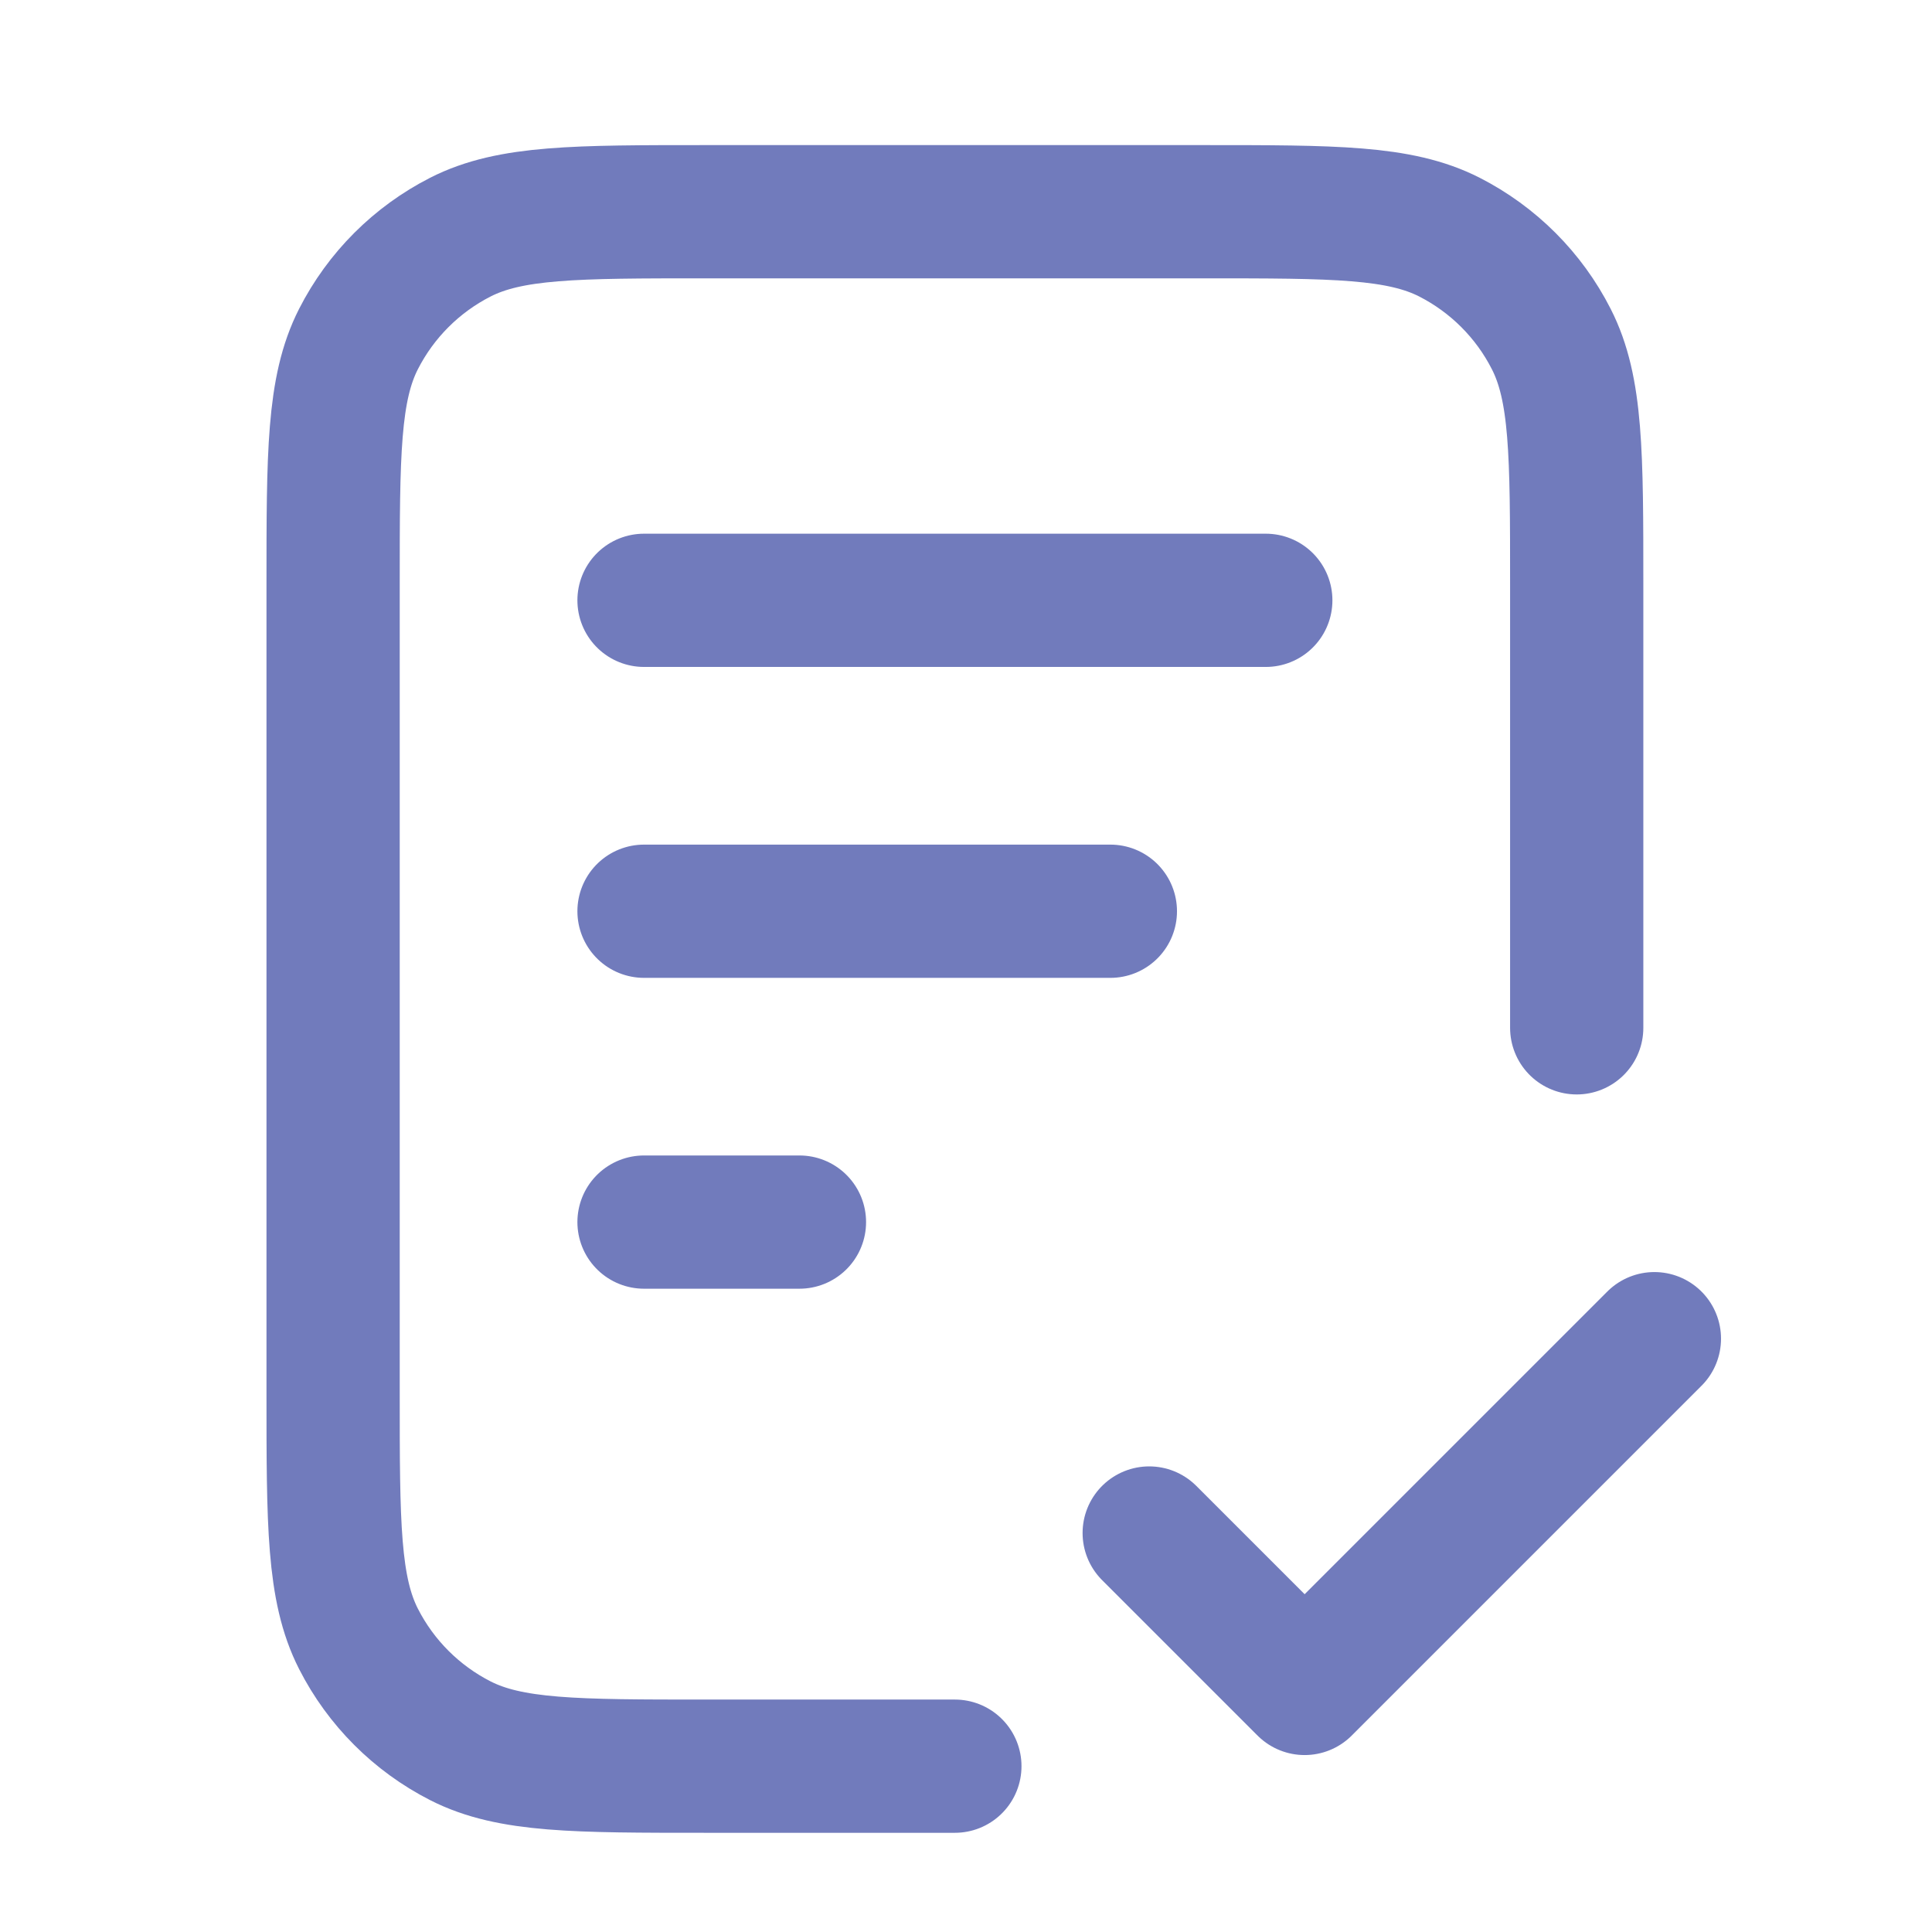 <svg width="29" height="29" viewBox="0 0 29 29" fill="none" xmlns="http://www.w3.org/2000/svg">
<path d="M23.667 15.428V8.778C23.667 6.818 23.667 5.837 23.285 5.089C22.95 4.43 22.414 3.895 21.756 3.559C21.007 3.178 20.027 3.178 18.067 3.178H10.6C8.64 3.178 7.66 3.178 6.911 3.559C6.252 3.895 5.717 4.43 5.381 5.089C5 5.837 5 6.818 5 8.778V20.911C5 22.871 5 23.851 5.381 24.6C5.717 25.259 6.252 25.794 6.911 26.13C7.66 26.511 8.64 26.511 10.6 26.511H14.333M16.667 13.678H9.667M12 18.344H9.667M19 9.011H9.667M17.25 23.011L19.583 25.344L24.833 20.094" stroke="#717BBC" stroke-width="2" stroke-linecap="round" stroke-linejoin="round"/>
</svg>
